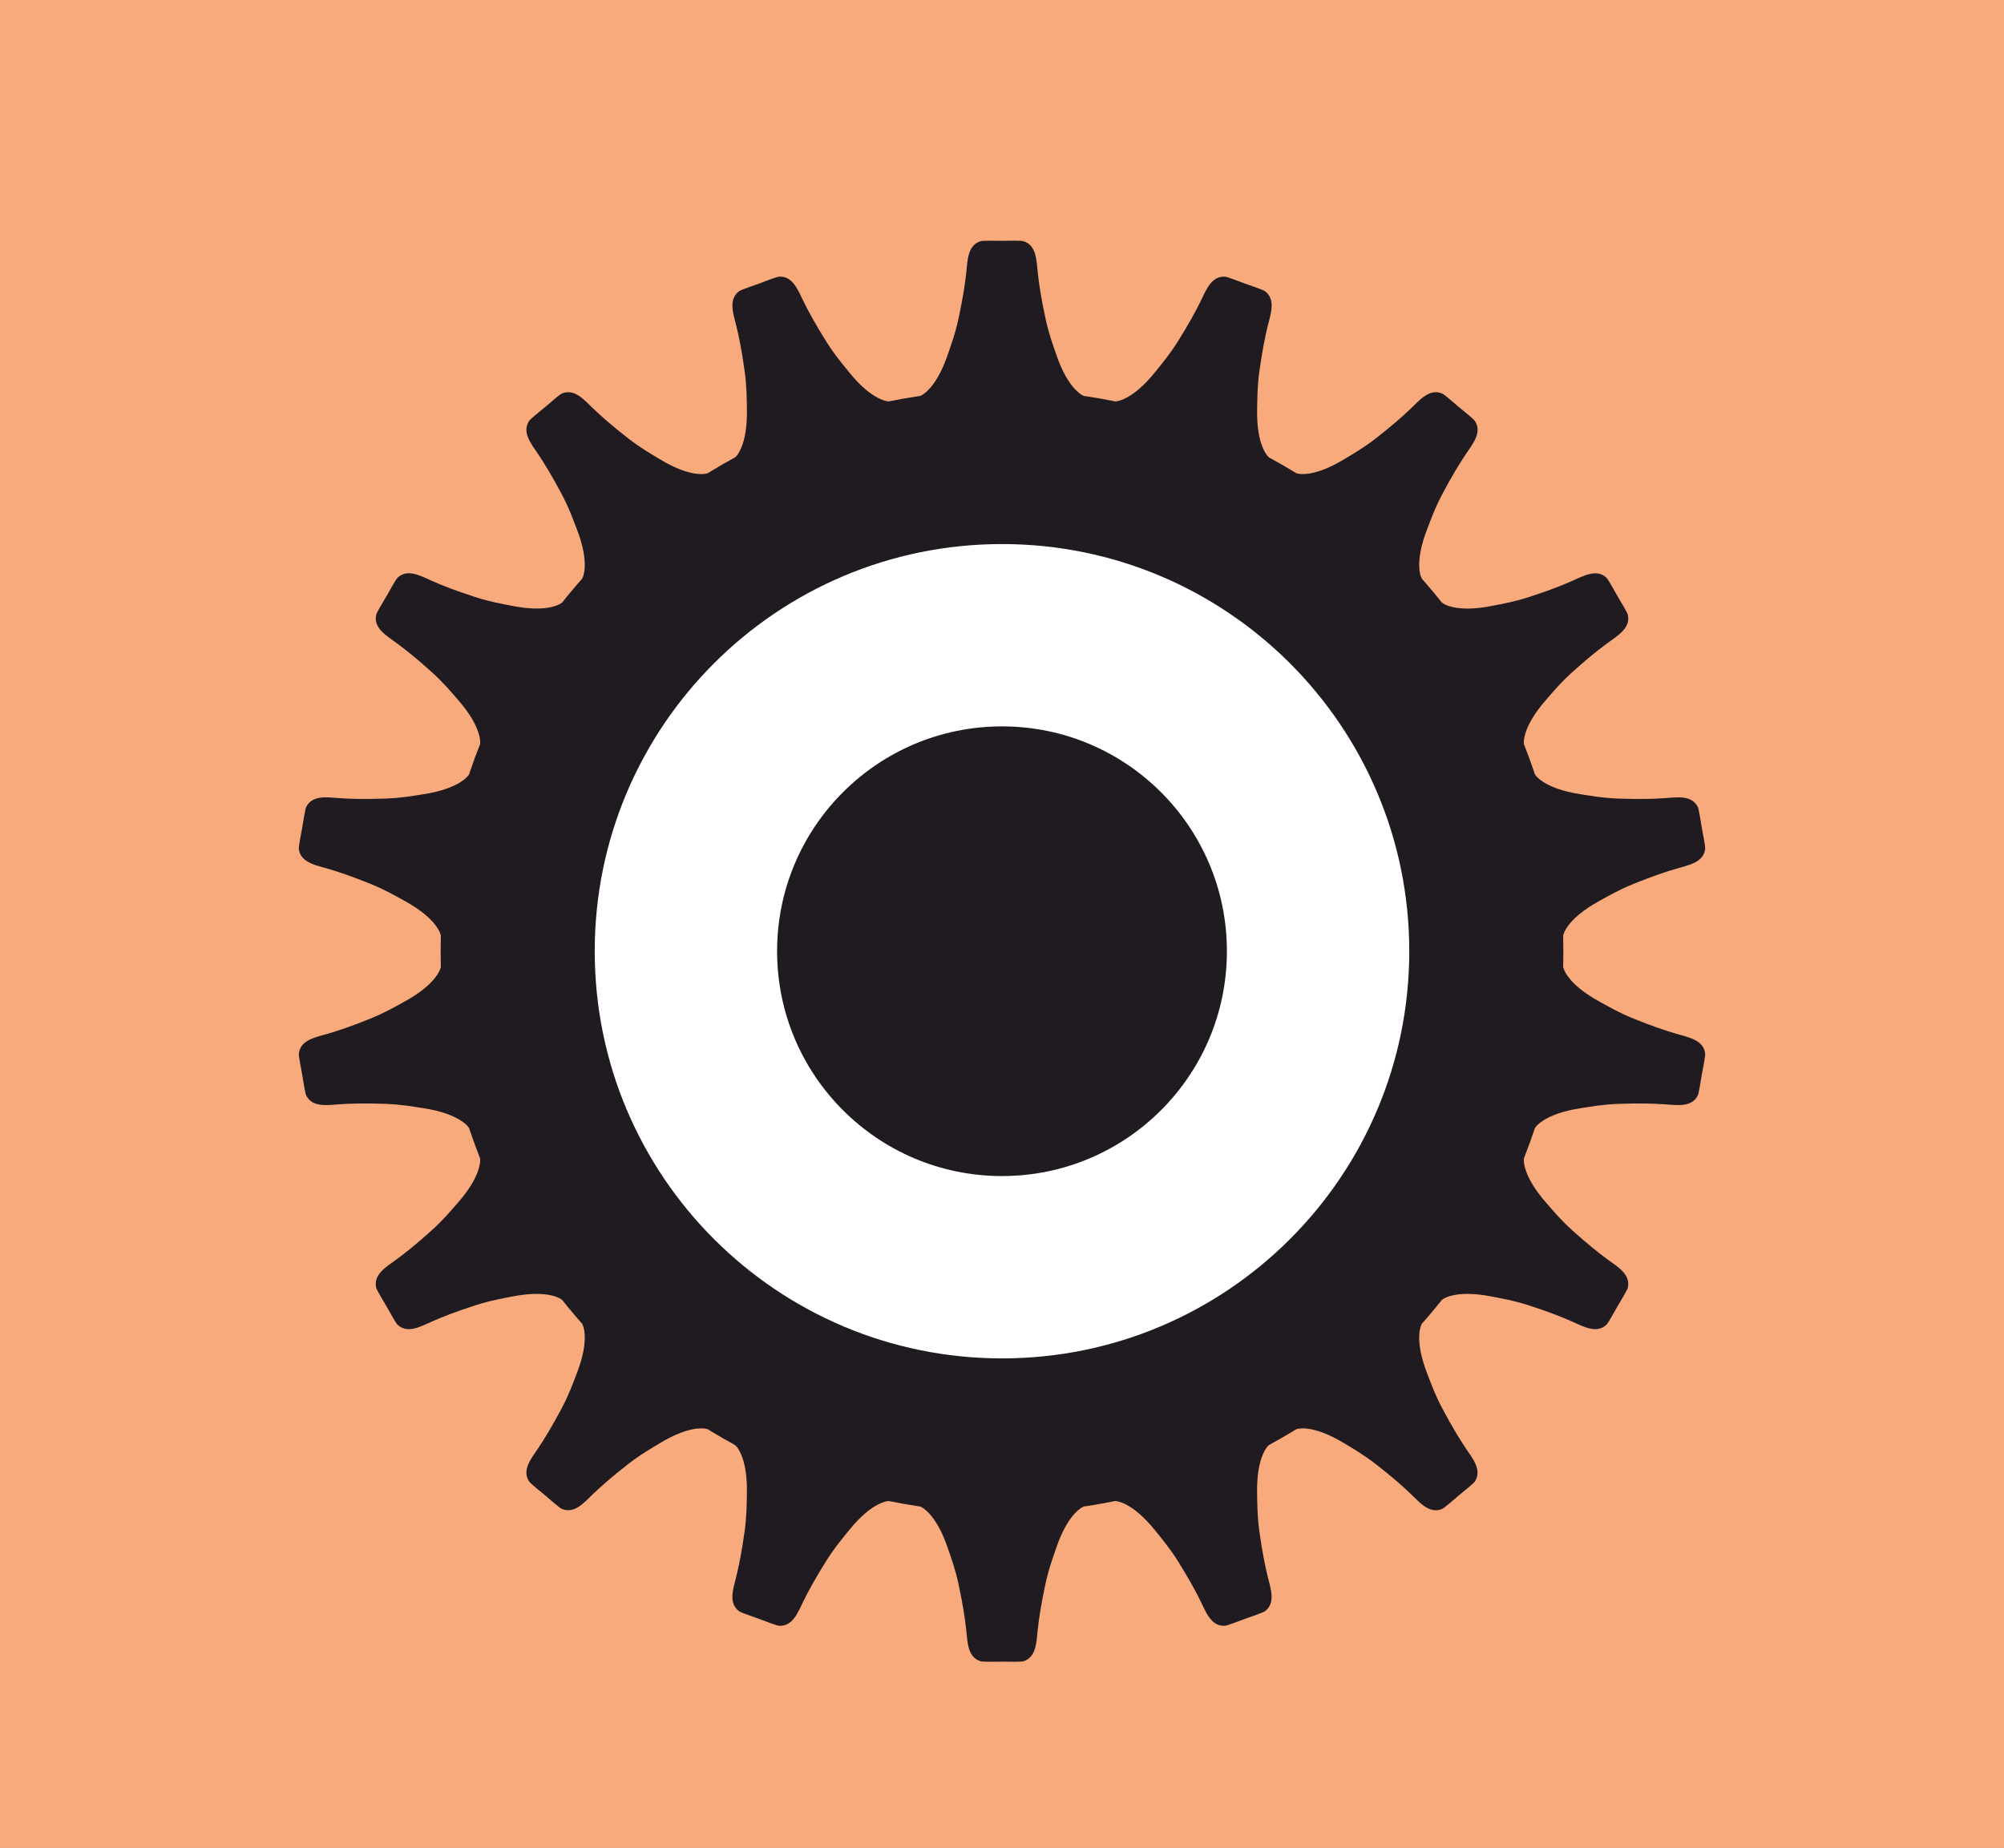 <?xml version="1.0" encoding="UTF-8" standalone="no"?>
<!-- Created with Inkscape (http://www.inkscape.org/) -->

<svg
   xmlns:dc="http://purl.org/dc/elements/1.1/"
   xmlns:cc="http://creativecommons.org/ns#"
   xmlns:rdf="http://www.w3.org/1999/02/22-rdf-syntax-ns#"
   xmlns:svg="http://www.w3.org/2000/svg"
   xmlns="http://www.w3.org/2000/svg"
   xmlns:sodipodi="http://sodipodi.sourceforge.net/DTD/sodipodi-0.dtd"
   xmlns:inkscape="http://www.inkscape.org/namespaces/inkscape"
   width="260.634"
   height="240.405"
   viewBox="0 0 260.634 240.405"
   id="svg4248"
   version="1.1"
   inkscape:version="0.91 r13725"
   sodipodi:docname="drawing.svg">
  <rect x="0" y="0" width="260.634" height="240.405" fill="#808080" stroke="none"/>
  <defs
     id="defs4250" />
  <sodipodi:namedview
     id="base"
     pagecolor="#ffffff"
     bordercolor="#666666"
     borderopacity="1.0"
     inkscape:pageopacity="0.0"
     inkscape:pageshadow="2"
     inkscape:zoom="0.7"
     inkscape:cx="495.50279"
     inkscape:cy="-92.978634"
     inkscape:document-units="px"
     inkscape:current-layer="layer1"
     showgrid="false"
     inkscape:window-width="3440"
     inkscape:window-height="1377"
     inkscape:window-x="-8"
     inkscape:window-y="-8"
     inkscape:window-maximized="1"
     units="px"
     fit-margin-top="0"
     fit-margin-left="0"
     fit-margin-right="0"
     fit-margin-bottom="0" />
  <g
     inkscape:label="Layer 1"
     inkscape:groupmode="layer"
     id="layer1"
     transform="translate(-255.403,113.558)">
    <g
       transform="matrix(1.25,0,0,-1.25,208.555,183.809)"
       inkscape:label="Otomatik Mühendis Vektörel Logo"
       id="g4144">
      <path
         inkscape:connector-curvature="0"
         id="path4146"
         style="fill:#f8aa7c;fill-opacity:1;fill-rule:evenodd;stroke:none"
         d="m 37.479,237.894 208.507,0 0,-192.324 -208.507,0 0,192.324 z" />
      <path
         inkscape:connector-curvature="0"
         id="path4148"
         style="fill:#1f1b20;fill-opacity:1;fill-rule:evenodd;stroke:none"
         d="m 141.732,197.304 c 32.257,0 58.407,-26.15 58.407,-58.407 0,-32.257 -26.15,-58.407 -58.407,-58.407 -32.257,0 -58.407,26.15 -58.407,58.407 0,32.257 26.15,58.407 58.407,58.407" />
      <path
         inkscape:connector-curvature="0"
         id="path4150"
         style="fill:#ffffff;fill-opacity:1;fill-rule:evenodd;stroke:none"
         d="m 141.732,181.272 c 23.403,0 42.375,-18.972 42.375,-42.375 0,-23.403 -18.972,-42.375 -42.375,-42.375 -23.403,0 -42.375,18.972 -42.375,42.375 0,23.403 18.972,42.375 42.375,42.375" />
      <path
         inkscape:connector-curvature="0"
         id="path4152"
         style="fill:#1f1b20;fill-opacity:1;fill-rule:evenodd;stroke:none"
         d="m 141.732,162.297 c 12.923,0 23.4,-10.477 23.4,-23.4 0,-12.924 -10.477,-23.4 -23.4,-23.4 -12.923,0 -23.4,10.476 -23.4,23.4 0,12.923 10.477,23.4 23.4,23.4" />
      <g
         id="g4154">
        <path
           inkscape:connector-curvature="0"
           id="path4156"
           style="fill:#1f1b20;fill-opacity:1;fill-rule:evenodd;stroke:none"
           d="m 214.546,126.055 -22.062,3.891 0.915,5.191 6.724,2.111 c 0,0 0.246,-1.664 3.773,-3.594 0.85,-0.465 1.97,-1.132 3.547,-1.77 1.925,-0.78 3.324,-1.251 4.444,-1.577 1.28,-0.372 2.842,-0.638 3.009,-2.071 0.026,-0.228 -0.232,-1.54 -0.351,-2.179 m 0,0 -22.062,3.891 -0.916,-5.191 5.596,-4.284 c 0,0 0.8,1.479 4.775,2.087 0.957,0.146 2.239,0.39 3.938,0.45 2.075,0.074 3.551,0.039 4.716,-0.038 1.33,-0.088 2.889,-0.372 3.536,0.917 0.103,0.205 0.309,1.526 0.416,2.168" />
        <path
           inkscape:connector-curvature="0"
           id="path4158"
           style="fill:#1f1b20;fill-opacity:1;fill-rule:evenodd;stroke:none"
           d="m 189.258,195.537 -14.4,-17.162 4.038,-3.388 6.508,2.705 c 0,0 -0.881,1.432 0.581,5.179 0.352,0.902 0.781,2.134 1.579,3.636 0.974,1.835 1.742,3.095 2.391,4.065 0.741,1.108 1.767,2.316 0.973,3.521 -0.126,0.192 -1.167,1.03 -1.669,1.444 m 0,0 -14.4,-17.162 -4.037,3.388 1.534,6.879 c 0,0 1.564,-0.619 5,1.471 0.827,0.503 1.966,1.14 3.306,2.187 1.638,1.278 2.745,2.253 3.588,3.06 0.962,0.922 1.974,2.142 3.298,1.57 0.211,-0.091 1.218,-0.971 1.712,-1.393" />
        <path
           inkscape:connector-curvature="0"
           id="path4160"
           style="fill:#1f1b20;fill-opacity:1;fill-rule:evenodd;stroke:none"
           d="m 205.766,175.863 -19.402,-11.2 -2.635,4.565 3.794,5.939 c 0,0 1.258,-1.116 5.201,-0.328 0.95,0.19 2.237,0.399 3.855,0.924 1.976,0.64 3.351,1.178 4.419,1.648 1.219,0.537 2.587,1.338 3.636,0.347 0.167,-0.158 0.812,-1.328 1.132,-1.895 m 0,0 -19.402,-11.2 2.635,-4.565 7.041,0.315 c 0,0 -0.338,1.647 2.317,4.668 0.639,0.728 1.464,1.738 2.728,2.877 1.543,1.391 2.696,2.312 3.637,3.002 1.075,0.787 2.453,1.572 2.119,2.975 -0.053,0.224 -0.744,1.368 -1.075,1.928" />
        <path
           inkscape:connector-curvature="0"
           id="path4162"
           style="fill:#1f1b20;fill-opacity:1;fill-rule:evenodd;stroke:none"
           d="m 214.547,151.736 -22.062,-3.89 0.915,-5.191 6.724,-2.111 c 0,0 0.246,1.664 3.773,3.594 0.85,0.465 1.97,1.132 3.547,1.77 1.925,0.779 3.324,1.251 4.444,1.577 1.279,0.372 2.842,0.638 3.008,2.071 0.027,0.228 -0.232,1.54 -0.35,2.179 m 0,0 -22.062,-3.89 -0.915,5.191 5.597,4.284 c 0,0 0.8,-1.479 4.775,-2.087 0.957,-0.147 2.239,-0.39 3.938,-0.45 2.076,-0.074 3.551,-0.039 4.716,0.038 1.329,0.088 2.889,0.372 3.535,-0.917 0.103,-0.205 0.309,-1.526 0.416,-2.168" />
        <path
           inkscape:connector-curvature="0"
           id="path4164"
           style="fill:#1f1b20;fill-opacity:1;fill-rule:evenodd;stroke:none"
           d="m 167.024,208.375 -7.663,-21.052 -4.953,1.803 -0.911,6.989 c 0,0 1.681,-0.046 4.195,3.092 0.605,0.756 1.457,1.744 2.359,3.186 1.102,1.761 1.809,3.056 2.325,4.103 0.589,1.195 1.122,2.688 2.562,2.603 0.229,-0.014 1.476,-0.495 2.086,-0.723 m 0,0 -7.663,-21.052 4.953,-1.803 5.191,4.768 c 0,0 -1.318,1.045 -1.226,5.065 0.022,0.968 0.005,2.272 0.241,3.957 0.287,2.057 0.579,3.504 0.856,4.638 0.318,1.294 0.869,2.78 -0.289,3.641 -0.184,0.137 -1.449,0.569 -2.062,0.786" />
        <path
           inkscape:connector-curvature="0"
           id="path4166"
           style="fill:#1f1b20;fill-opacity:1;fill-rule:evenodd;stroke:none"
           d="m 205.764,101.928 -19.401,11.201 -2.635,-4.565 3.794,-5.939 c 0,0 1.258,1.116 5.201,0.328 0.95,-0.19 2.237,-0.399 3.855,-0.924 1.976,-0.64 3.35,-1.178 4.418,-1.649 1.219,-0.537 2.587,-1.338 3.636,-0.347 0.167,0.158 0.812,1.328 1.133,1.895 m 0,0 -19.401,11.201 2.635,4.565 7.041,-0.316 c 0,0 -0.338,-1.647 2.317,-4.668 0.639,-0.727 1.464,-1.738 2.728,-2.877 1.542,-1.391 2.696,-2.312 3.637,-3.002 1.075,-0.787 2.453,-1.572 2.119,-2.975 -0.053,-0.224 -0.744,-1.367 -1.074,-1.928" />
        <path
           inkscape:connector-curvature="0"
           id="path4168"
           style="fill:#1f1b20;fill-opacity:1;fill-rule:evenodd;stroke:none"
           d="m 116.447,208.377 7.661,-21.052 -4.953,-1.802 -5.19,4.768 c 0,0 1.318,1.045 1.226,5.065 -0.022,0.968 -0.005,2.272 -0.24,3.957 -0.287,2.057 -0.578,3.504 -0.856,4.638 -0.317,1.294 -0.868,2.78 0.29,3.641 0.184,0.137 1.449,0.569 2.062,0.786 m 0,0 7.661,-21.052 4.953,1.802 0.912,6.989 c 0,0 -1.681,-0.046 -4.194,3.092 -0.606,0.756 -1.457,1.744 -2.359,3.186 -1.102,1.761 -1.809,3.056 -2.325,4.103 -0.589,1.195 -1.122,2.688 -2.562,2.603 -0.229,-0.013 -1.476,-0.495 -2.085,-0.723" />
        <path
           inkscape:connector-curvature="0"
           id="path4170"
           style="fill:#1f1b20;fill-opacity:1;fill-rule:evenodd;stroke:none"
           d="m 167.02,69.418 -7.662,21.052 -4.953,-1.803 -0.912,-6.989 c 0,0 1.681,0.046 4.195,-3.092 0.606,-0.756 1.457,-1.744 2.359,-3.186 1.102,-1.761 1.809,-3.056 2.325,-4.103 0.589,-1.195 1.122,-2.688 2.562,-2.603 0.23,0.014 1.476,0.496 2.085,0.723 m 0,0 -7.662,21.052 4.953,1.803 5.191,-4.768 c 0,0 -1.317,-1.045 -1.226,-5.065 0.022,-0.968 0.004,-2.272 0.24,-3.957 0.287,-2.057 0.579,-3.504 0.856,-4.638 0.317,-1.294 0.868,-2.78 -0.29,-3.641 -0.184,-0.137 -1.449,-0.569 -2.062,-0.786" />
        <path
           inkscape:connector-curvature="0"
           id="path4172"
           style="fill:#1f1b20;fill-opacity:1;fill-rule:evenodd;stroke:none"
           d="m 77.702,175.869 19.401,-11.202 -2.636,-4.565 -7.041,0.316 c 0,0 0.338,1.647 -2.316,4.668 -0.639,0.727 -1.464,1.738 -2.727,2.877 -1.543,1.391 -2.695,2.312 -3.637,3.002 -1.075,0.788 -2.453,1.572 -2.119,2.976 0.053,0.224 0.744,1.367 1.075,1.928 m 0,0 19.401,-11.202 2.636,4.564 -3.794,5.94 c 0,0 -1.258,-1.116 -5.201,-0.327 -0.95,0.19 -2.237,0.399 -3.855,0.924 -1.976,0.64 -3.35,1.178 -4.418,1.649 -1.22,0.537 -2.587,1.338 -3.636,0.347 -0.167,-0.158 -0.812,-1.328 -1.132,-1.894" />
        <path
           inkscape:connector-curvature="0"
           id="path4174"
           style="fill:#1f1b20;fill-opacity:1;fill-rule:evenodd;stroke:none"
           d="m 116.444,69.418 7.662,21.052 -4.953,1.803 -5.191,-4.768 c 0,0 1.317,-1.045 1.226,-5.065 -0.022,-0.968 -0.005,-2.272 -0.24,-3.957 -0.287,-2.057 -0.579,-3.504 -0.856,-4.638 -0.317,-1.294 -0.868,-2.78 0.29,-3.641 0.185,-0.137 1.449,-0.569 2.062,-0.786 m 0,0 7.662,21.052 4.953,-1.803 0.912,-6.989 c 0,0 -1.681,0.046 -4.195,-3.092 -0.606,-0.756 -1.457,-1.744 -2.359,-3.186 -1.102,-1.761 -1.809,-3.056 -2.325,-4.103 -0.589,-1.195 -1.122,-2.688 -2.562,-2.603 -0.23,0.014 -1.476,0.496 -2.086,0.723" />
        <path
           inkscape:connector-curvature="0"
           id="path4176"
           style="fill:#1f1b20;fill-opacity:1;fill-rule:evenodd;stroke:none"
           d="m 68.917,126.061 22.063,3.889 0.915,-5.191 -5.597,-4.284 c 0,0 -0.8,1.479 -4.775,2.087 -0.957,0.146 -2.239,0.39 -3.938,0.45 -2.075,0.074 -3.551,0.039 -4.716,-0.038 -1.33,-0.088 -2.889,-0.372 -3.535,0.918 -0.103,0.205 -0.309,1.526 -0.416,2.168 m 0,0 22.063,3.889 -0.915,5.191 -6.724,2.111 c 0,0 -0.246,-1.664 -3.773,-3.594 -0.85,-0.465 -1.97,-1.132 -3.547,-1.77 -1.925,-0.779 -3.324,-1.251 -4.444,-1.577 -1.28,-0.372 -2.842,-0.638 -3.009,-2.071 -0.026,-0.229 0.232,-1.54 0.35,-2.18" />
        <path
           inkscape:connector-curvature="0"
           id="path4178"
           style="fill:#1f1b20;fill-opacity:1;fill-rule:evenodd;stroke:none"
           d="m 77.7,101.928 19.401,11.201 -2.635,4.565 -7.041,-0.316 c 0,0 0.338,-1.647 -2.317,-4.668 -0.639,-0.727 -1.464,-1.738 -2.728,-2.877 -1.542,-1.391 -2.695,-2.312 -3.637,-3.002 -1.075,-0.787 -2.453,-1.572 -2.119,-2.975 0.053,-0.224 0.744,-1.367 1.074,-1.928 m 0,0 19.401,11.201 2.635,-4.565 -3.794,-5.939 c 0,0 -1.258,1.116 -5.201,0.328 -0.95,-0.19 -2.237,-0.399 -3.855,-0.924 -1.976,-0.64 -3.35,-1.178 -4.418,-1.649 -1.22,-0.537 -2.587,-1.338 -3.636,-0.347 -0.167,0.158 -0.812,1.328 -1.133,1.895" />
        <path
           inkscape:connector-curvature="0"
           id="path4180"
           style="fill:#1f1b20;fill-opacity:1;fill-rule:evenodd;stroke:none"
           d="m 94.204,82.259 14.401,17.161 4.037,-3.388 -1.534,-6.879 c 0,0 -1.564,0.619 -4.999,-1.471 -0.827,-0.503 -1.966,-1.14 -3.307,-2.186 -1.638,-1.278 -2.745,-2.253 -3.588,-3.06 -0.962,-0.922 -1.974,-2.142 -3.298,-1.569 -0.211,0.091 -1.218,0.971 -1.712,1.393 m 0,0 14.401,17.161 -4.038,3.388 -6.508,-2.705 c 0,0 0.881,-1.433 -0.581,-5.179 -0.352,-0.902 -0.782,-2.134 -1.579,-3.636 -0.974,-1.835 -1.742,-3.095 -2.391,-4.065 -0.741,-1.107 -1.767,-2.316 -0.973,-3.52 0.126,-0.192 1.167,-1.031 1.669,-1.445" />
        <path
           inkscape:connector-curvature="0"
           id="path4182"
           style="fill:#1f1b20;fill-opacity:1;fill-rule:evenodd;stroke:none"
           d="m 68.918,151.736 22.062,-3.89 0.915,5.191 -5.597,4.284 c 0,0 -0.8,-1.479 -4.775,-2.087 -0.957,-0.147 -2.239,-0.39 -3.938,-0.45 -2.076,-0.074 -3.551,-0.039 -4.716,0.038 -1.329,0.088 -2.889,0.372 -3.535,-0.917 -0.103,-0.205 -0.309,-1.526 -0.416,-2.168 m 0,0 22.062,-3.89 -0.915,-5.191 -6.724,-2.111 c 0,0 -0.246,1.664 -3.773,3.594 -0.85,0.465 -1.97,1.132 -3.547,1.77 -1.925,0.779 -3.324,1.251 -4.444,1.577 -1.279,0.372 -2.842,0.638 -3.008,2.071 -0.027,0.228 0.232,1.54 0.35,2.179" />
        <path
           inkscape:connector-curvature="0"
           id="path4184"
           style="fill:#1f1b20;fill-opacity:1;fill-rule:evenodd;stroke:none"
           d="m 141.729,64.959 8e-4,22.403 5.271,-3e-4 3.247,-6.255 c 0,0 -1.596,-0.531 -2.884,-4.34 -0.311,-0.917 -0.773,-2.137 -1.128,-3.8 -0.433,-2.031 -0.655,-3.491 -0.782,-4.651 -0.145,-1.325 -0.135,-2.91 -1.517,-3.322 -0.22,-0.066 -1.556,-0.039 -2.207,-0.034 m 0,0 8e-4,22.403 -5.271,3e-4 -3.247,-6.255 c 0,0 1.596,-0.531 2.884,-4.34 0.31,-0.917 0.772,-2.137 1.127,-3.8 0.433,-2.031 0.654,-3.491 0.781,-4.651 0.145,-1.325 0.135,-2.91 1.517,-3.323 0.22,-0.066 1.556,-0.039 2.207,-0.034" />
        <path
           inkscape:connector-curvature="0"
           id="path4186"
           style="fill:#1f1b20;fill-opacity:1;fill-rule:evenodd;stroke:none"
           d="m 94.206,195.537 14.4,-17.162 4.037,3.388 -1.534,6.879 c 0,0 -1.564,-0.619 -5,1.471 -0.827,0.503 -1.966,1.14 -3.306,2.187 -1.638,1.278 -2.745,2.253 -3.588,3.06 -0.962,0.922 -1.974,2.142 -3.298,1.57 -0.211,-0.091 -1.218,-0.971 -1.712,-1.393 m 0,0 14.4,-17.162 -4.038,-3.388 -6.508,2.705 c 0,0 0.881,1.432 -0.581,5.179 -0.352,0.902 -0.781,2.134 -1.579,3.636 -0.974,1.835 -1.742,3.095 -2.391,4.065 -0.741,1.108 -1.767,2.316 -0.973,3.521 0.126,0.192 1.167,1.03 1.669,1.444" />
        <path
           inkscape:connector-curvature="0"
           id="path4188"
           style="fill:#1f1b20;fill-opacity:1;fill-rule:evenodd;stroke:none"
           d="m 189.256,82.255 -14.4,17.162 4.038,3.388 6.508,-2.705 c 0,0 -0.881,-1.433 0.58,-5.179 0.352,-0.902 0.781,-2.134 1.579,-3.636 0.973,-1.835 1.742,-3.095 2.39,-4.065 0.741,-1.108 1.767,-2.316 0.973,-3.521 -0.126,-0.192 -1.167,-1.03 -1.669,-1.444 m 0,0 -14.4,17.162 -4.038,-3.388 1.534,-6.879 c 0,0 1.564,0.619 4.999,-1.471 0.827,-0.503 1.966,-1.141 3.306,-2.187 1.638,-1.278 2.745,-2.253 3.588,-3.061 0.962,-0.922 1.974,-2.142 3.298,-1.57 0.211,0.091 1.218,0.97 1.712,1.393" />
        <path
           inkscape:connector-curvature="0"
           id="path4190"
           style="fill:#1f1b20;fill-opacity:1;fill-rule:evenodd;stroke:none"
           d="m 141.732,212.835 0,-22.403 5.271,0 3.247,6.255 c 0,0 -1.596,0.531 -2.884,4.34 -0.31,0.917 -0.773,2.137 -1.127,3.8 -0.433,2.031 -0.655,3.491 -0.781,4.651 -0.144,1.325 -0.135,2.91 -1.517,3.322 -0.22,0.066 -1.556,0.039 -2.207,0.033 m 0,0 0,-22.403 -5.271,0 -3.247,6.255 c 0,0 1.596,0.531 2.884,4.34 0.31,0.917 0.773,2.137 1.127,3.8 0.433,2.031 0.655,3.491 0.781,4.651 0.145,1.325 0.135,2.91 1.517,3.322 0.22,0.066 1.556,0.039 2.207,0.033" />
      </g>
    </g>
  </g>
</svg>
